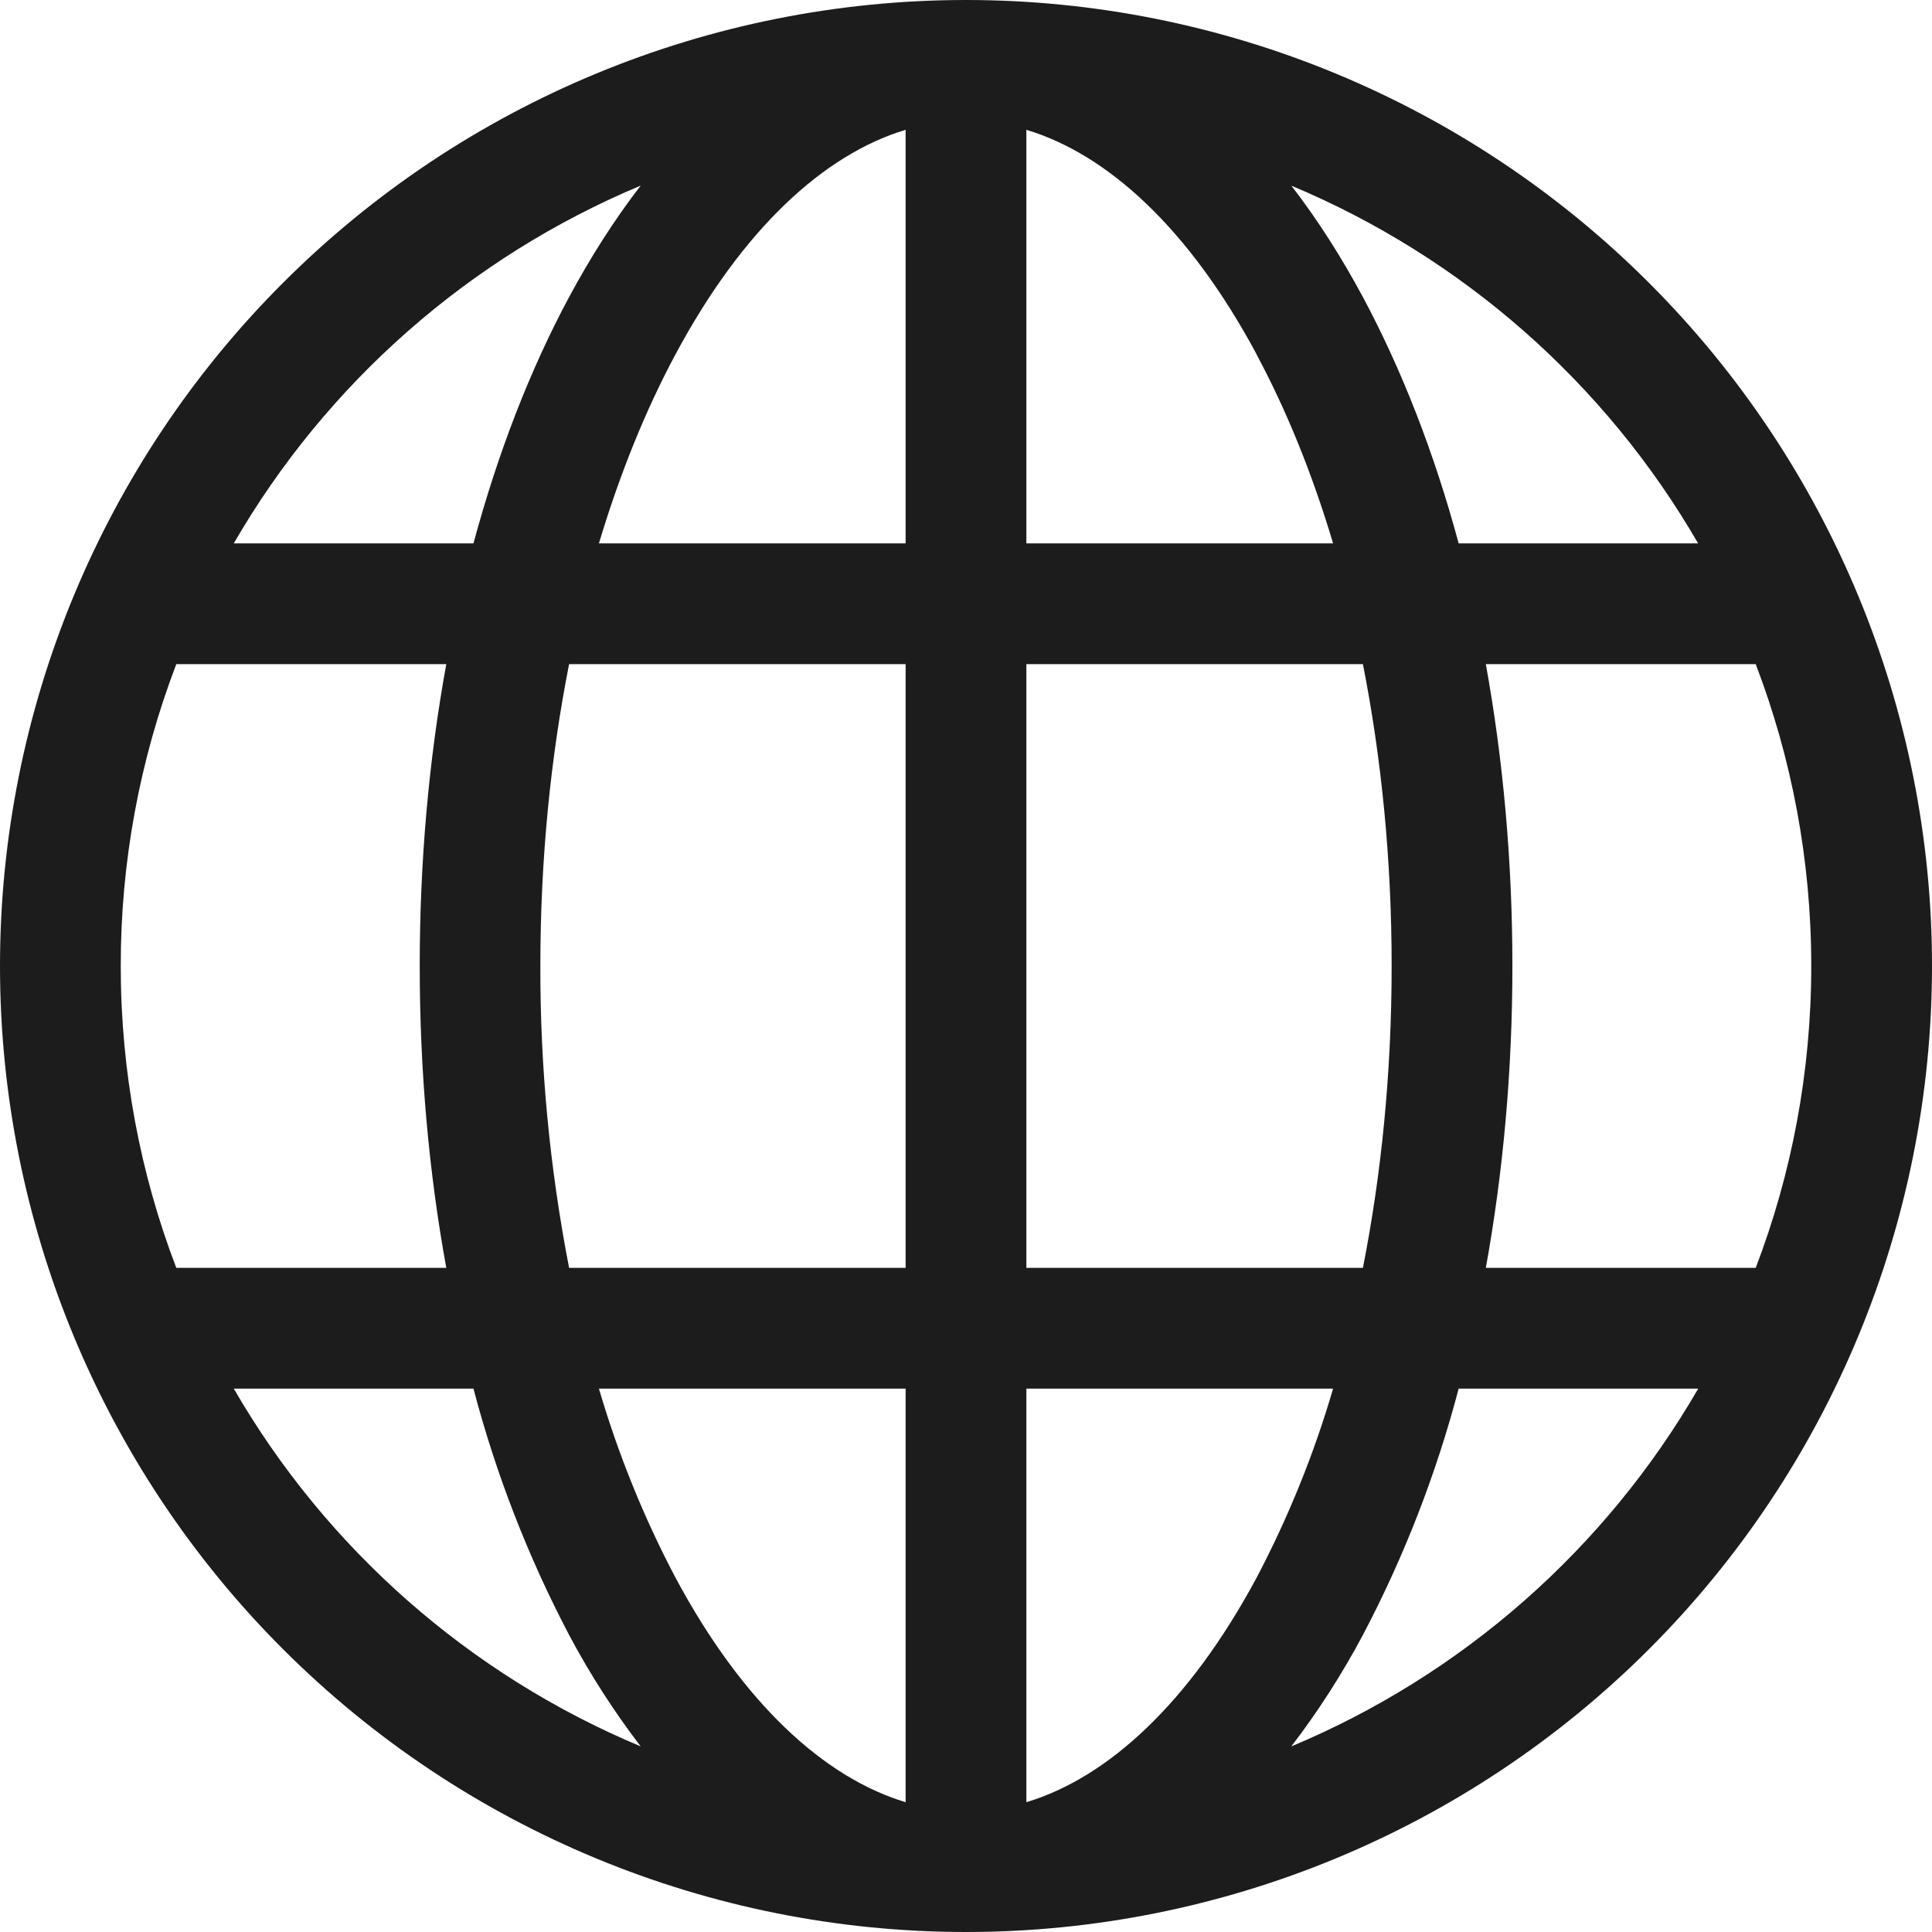 <svg width="16" height="16" viewBox="0 0 16 16" fill="none" xmlns="http://www.w3.org/2000/svg">
<path fill-rule="evenodd" clip-rule="evenodd" d="M10.694 1.537C10.911 1.818 11.109 2.129 11.287 2.46C11.608 3.06 11.877 3.747 12.08 4.5H14.063C13.294 3.171 12.11 2.13 10.693 1.537H10.694ZM14.54 5.5H12.305C12.448 6.289 12.525 7.13 12.525 8C12.525 8.87 12.448 9.711 12.305 10.5H14.54C14.837 9.724 15 8.88 15 8C15 7.12 14.837 6.276 14.54 5.5ZM14.064 11.5H12.08C11.894 12.208 11.628 12.892 11.287 13.54C11.115 13.863 10.917 14.172 10.694 14.463C12.111 13.87 13.295 12.829 14.064 11.5ZM5.306 14.463C5.083 14.172 4.885 13.863 4.713 13.54C4.373 12.892 4.107 12.208 3.921 11.5H1.936C2.705 12.829 3.889 13.87 5.306 14.463ZM1.46 10.5H3.696C3.552 9.711 3.476 8.87 3.476 8C3.476 7.13 3.552 6.289 3.696 5.5H1.46C1.155 6.298 0.999 7.146 1 8C1 8.88 1.163 9.724 1.46 10.5ZM1.936 4.5H3.921C4.124 3.747 4.391 3.06 4.713 2.46C4.891 2.129 5.089 1.818 5.306 1.537C3.889 2.13 2.705 3.171 1.936 4.5ZM8 0C5.878 0 3.843 0.843 2.343 2.343C0.843 3.843 0 5.878 0 8C0 10.122 0.843 12.157 2.343 13.657C3.843 15.157 5.878 16 8 16C10.122 16 12.157 15.157 13.657 13.657C15.157 12.157 16 10.122 16 8C16 5.878 15.157 3.843 13.657 2.343C12.157 0.843 10.122 0 8 0ZM5.595 2.933C5.348 3.393 5.134 3.92 4.96 4.5H7.5V1.075C6.823 1.279 6.15 1.897 5.595 2.933ZM10.405 2.933C10.652 3.393 10.867 3.92 11.04 4.5H8.5V1.075C9.177 1.279 9.85 1.897 10.406 2.933H10.405ZM8.5 5.5H11.287C11.44 6.274 11.525 7.116 11.525 8C11.525 8.884 11.44 9.726 11.287 10.5H8.5V5.5ZM8.5 11.5H11.04C10.882 12.042 10.669 12.567 10.406 13.067C9.849 14.103 9.177 14.721 8.5 14.925V11.5ZM7.5 11.5V14.925C6.823 14.721 6.15 14.103 5.595 13.067C5.331 12.567 5.119 12.042 4.96 11.5H7.5ZM7.5 10.5H4.713C4.553 9.676 4.473 8.839 4.475 8C4.475 7.116 4.56 6.274 4.713 5.5H7.5V10.5Z" fill="#1C1C1C"/>
</svg>
